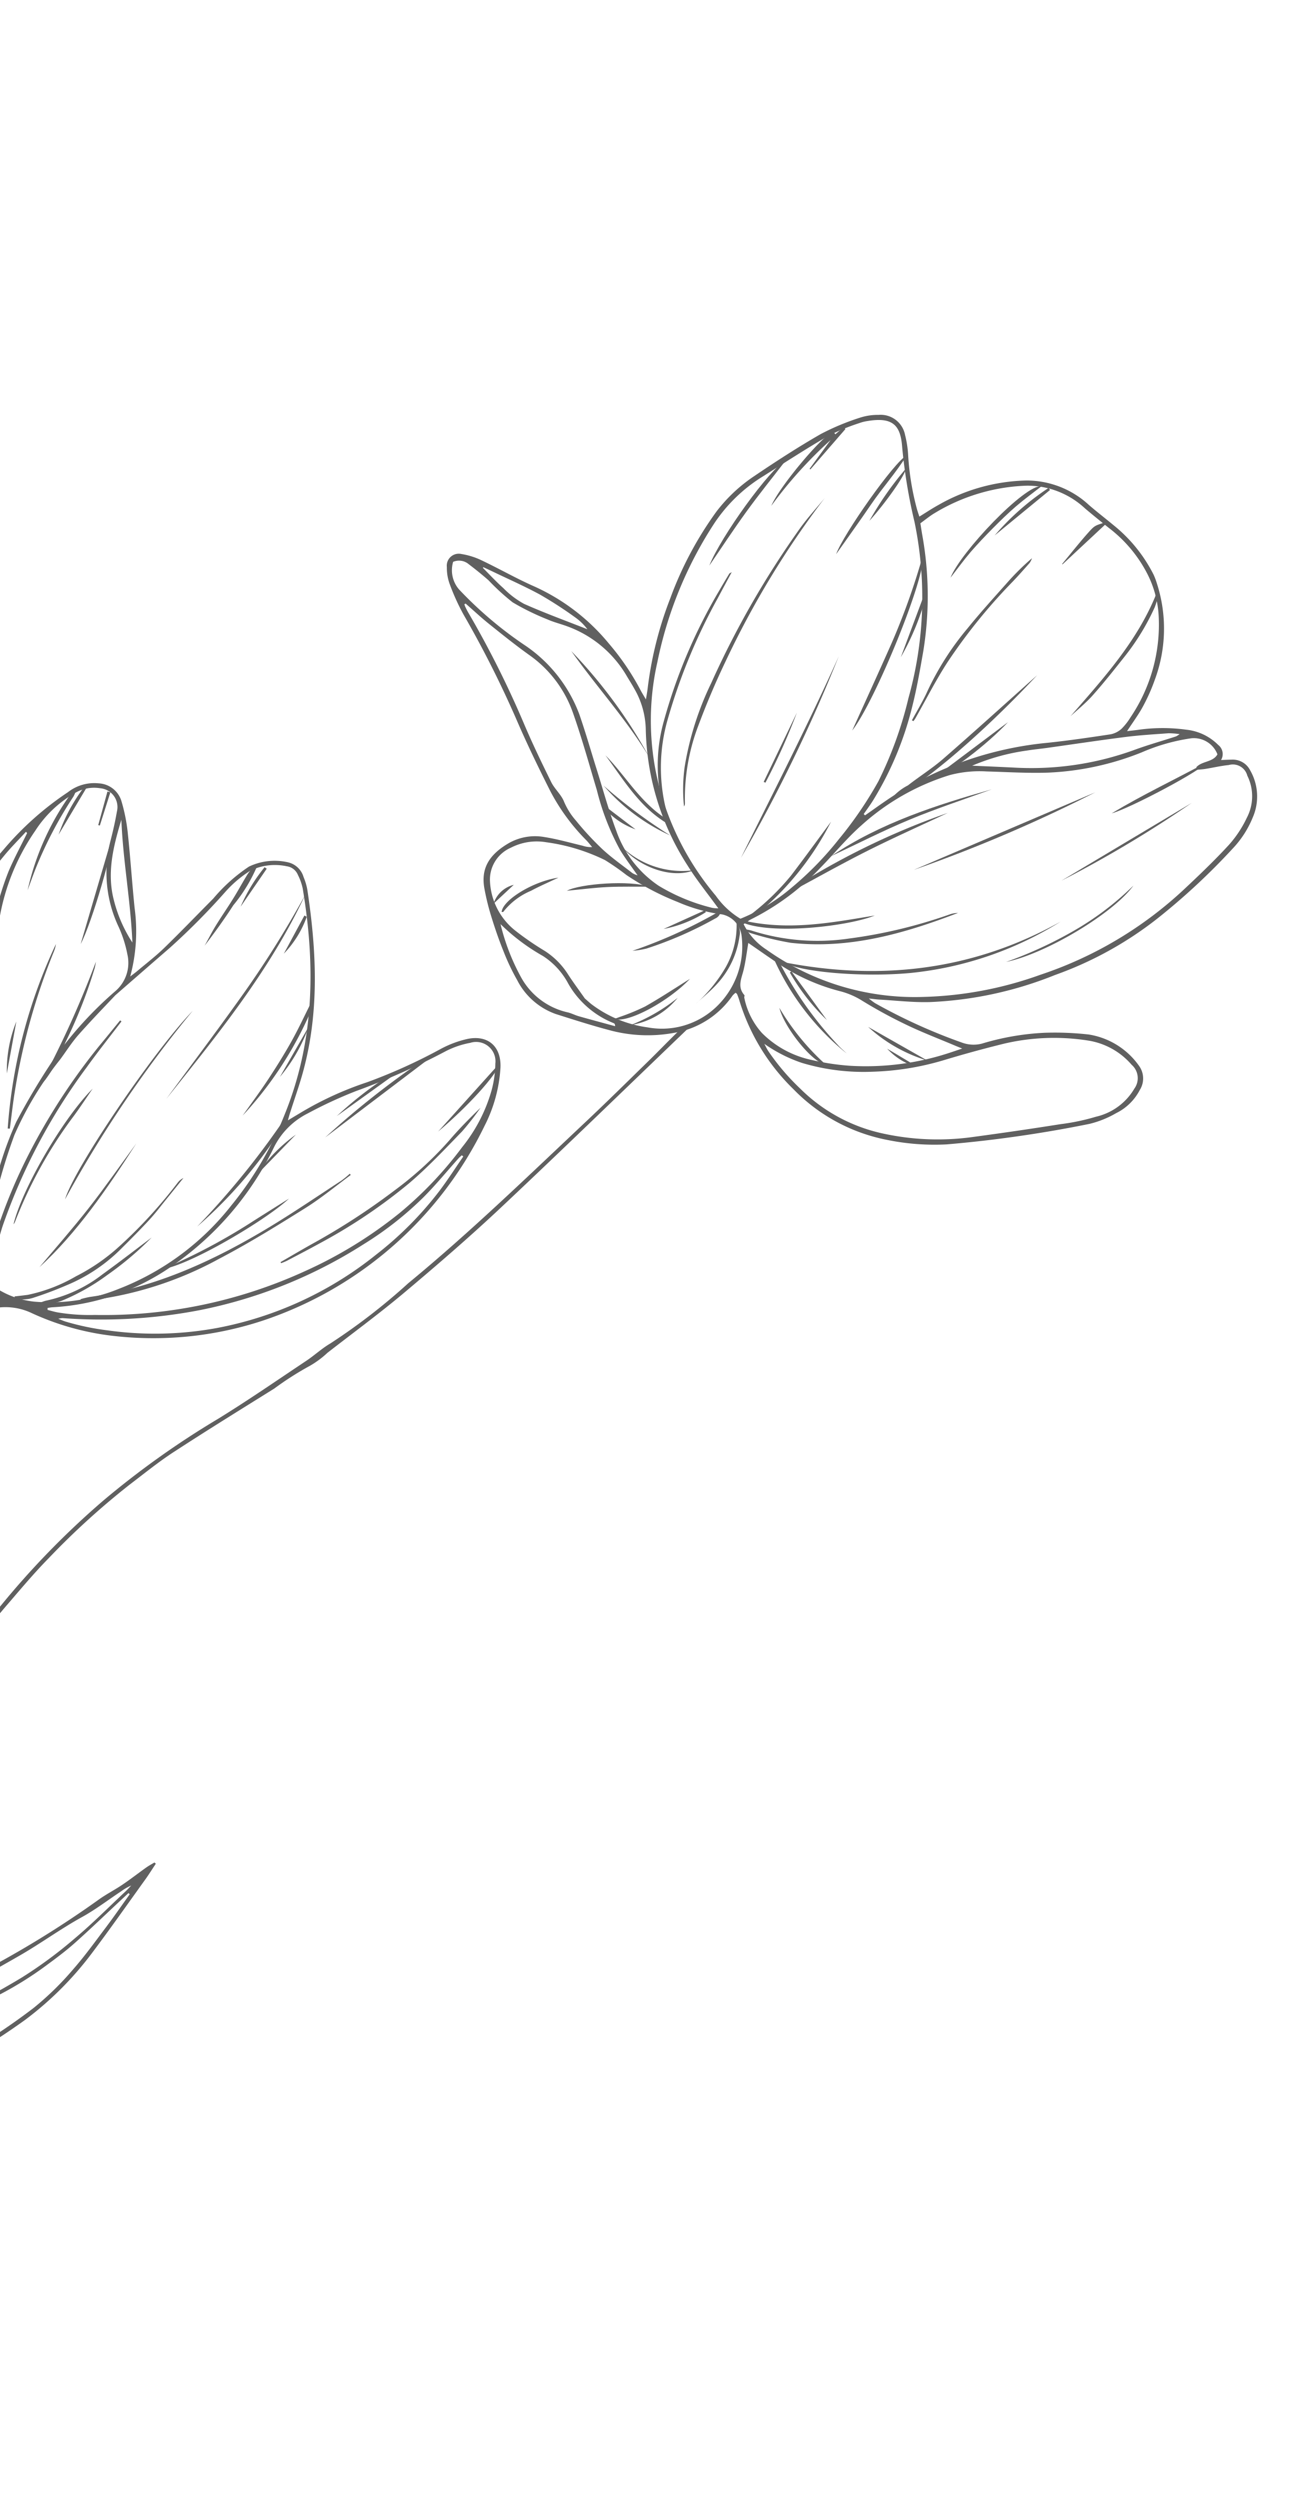 <svg xmlns="http://www.w3.org/2000/svg" xmlns:xlink="http://www.w3.org/1999/xlink" width="123" height="234" viewBox="0 0 123 234">
  <defs>
    <clipPath id="clip-path">
      <rect id="Rectangle_6851" data-name="Rectangle 6851" width="123" height="234" fill="#606060" stroke="#707070" stroke-width="1"/>
    </clipPath>
  </defs>
  <g id="Mask_Group_161" data-name="Mask Group 161" clip-path="url(#clip-path)">
    <g id="Group_143252" data-name="Group 143252" transform="translate(58.364 -0.239) rotate(47)">
      <g id="Group_143232" data-name="Group 143232" transform="translate(0 75.78)">
        <g id="Group_143227" data-name="Group 143227">
          <path id="Path_154457" data-name="Path 154457" d="M26.077,53.877a2.875,2.875,0,0,0-.429-.2,34.655,34.655,0,0,1-10.706-4.84,42.2,42.2,0,0,1-4.869-3.412c-2.394-2.094-5.038-3.832-7.55-5.757A11.237,11.237,0,0,1,.936,38.145a3.66,3.66,0,0,1-.927-2.236,1.643,1.643,0,0,1,1.22-1.978,25.544,25.544,0,0,1,2.8-.614,14.073,14.073,0,0,0,2.624-.61,21.2,21.2,0,0,1,8.721-1.478,27.236,27.236,0,0,1,7.664,1.335c.29.087.584.158,1.052.284a6.65,6.65,0,0,0-.4-.586,19.924,19.924,0,0,1-4.94-11.239,28.846,28.846,0,0,1,.185-8.037,4,4,0,0,1,1.349-2.662,2.348,2.348,0,0,1,2.609-.466,16.4,16.4,0,0,1,2.595,1.589c1.9,1.425,3.746,2.936,5.641,4.373a16.249,16.249,0,0,1,4.4,4.667c.037-.405.063-.614.074-.823.054-1.1.163-2.208.141-3.311-.044-2.178-.165-4.355-.248-6.532a15.728,15.728,0,0,1,.091-4.482,5.57,5.57,0,0,1,2.176-2.929,1.986,1.986,0,0,1,2.029-.137,5.4,5.4,0,0,1,1.135.57c4.683,3.209,8.973,6.83,12.038,11.7.768,1.22,1.427,2.509,2.137,3.766.08.143.168.282.339.568.131-.609.23-1.065.325-1.521a31.164,31.164,0,0,1,2.129-6.347,50.908,50.908,0,0,0,2.413-7.149,9.765,9.765,0,0,1,1.035-2.495C62.37-.3,64.021-.447,65.4.952a13.731,13.731,0,0,1,2.97,4.8,35.587,35.587,0,0,1-.8,27.58A32.717,32.717,0,0,1,59.01,44.621a24.933,24.933,0,0,1-6.7,4.084,5.717,5.717,0,0,0-3.523,6.519,1.6,1.6,0,0,1,0,.341c-.508.02-.611-.37-.782-.675a5.38,5.38,0,0,0-2.493-2.351,1.836,1.836,0,0,0-2.361.437,23.125,23.125,0,0,0-5.835,11.145,18.925,18.925,0,0,0-.113,6.677c.421,2.908.94,5.8,1.363,8.708a14.553,14.553,0,0,1-.768,8.007,6.769,6.769,0,0,1-2.229,2.817,1.815,1.815,0,0,1-2.6-.135,6.625,6.625,0,0,1-.956-1.188,17.4,17.4,0,0,0-4.03-4.448A16.516,16.516,0,0,1,22.835,77.1a34.2,34.2,0,0,1-1.974-7.535,22.354,22.354,0,0,1,.717-9.5,11.121,11.121,0,0,1,4.063-5.825C25.769,54.15,25.886,54.039,26.077,53.877ZM35.862,22.7c.084,1.26.174,3.155.355,5.041.093.971.352,1.925.527,2.888a31.569,31.569,0,0,0,2.238,7.895,52.335,52.335,0,0,0,6.828,10.3,2.32,2.32,0,0,0,2.62.7,8.127,8.127,0,0,0,3.2-1.686,17.129,17.129,0,0,0,4.532-6.581,24.8,24.8,0,0,0,1.493-13.079,32.187,32.187,0,0,0-2.827-9.468c-3.12-6.723-8.238-11.625-14.31-15.649a5.249,5.249,0,0,0-1.24-.539,1.31,1.31,0,0,0-1.294.207,5.223,5.223,0,0,0-2.036,2.8A10.934,10.934,0,0,0,35.8,8.487a64.539,64.539,0,0,1,.295,7.463C36.021,17.987,35.952,20.025,35.862,22.7Zm-2.57,31.413a20.094,20.094,0,0,0,8.04-1.584,24.228,24.228,0,0,0,3.361-1.8c.911-.567.984-1.171.431-2.095a6.468,6.468,0,0,0-.534-.766c-.735-.9-1.5-1.772-2.216-2.689a13.2,13.2,0,0,0-5.3-4.387,22.264,22.264,0,0,0-3.606-1.225c-1.759-.394-3.557-.621-5.342-.9a42.222,42.222,0,0,1-13.037-4.143A21.538,21.538,0,0,0,11.884,33.2a7.69,7.69,0,0,0-4.919-.138,16.192,16.192,0,0,1-3.472.731,9.1,9.1,0,0,0-2.285.586A1.274,1.274,0,0,0,.4,36.048a6.249,6.249,0,0,0,.905,1.889,7.662,7.662,0,0,0,1.6,1.513C5.535,41.4,8.2,43.309,10.732,45.4a46.668,46.668,0,0,0,7.53,4.926A30.162,30.162,0,0,0,33.292,54.113Zm7.241-.627-.083-.131c-.129.037-.261.067-.388.11A21.69,21.69,0,0,1,34.409,54.5a24.2,24.2,0,0,1-6.509-.361,2.5,2.5,0,0,0-2.263.6,10.7,10.7,0,0,0-3.193,4.125,20.168,20.168,0,0,0-1.305,9.584,30.183,30.183,0,0,0,2.039,8.467A17.251,17.251,0,0,0,28.87,84.8a14.534,14.534,0,0,1,2.112,2.079c.554.638.978,1.388,1.485,2.07a6.783,6.783,0,0,0,.944,1.085,1.174,1.174,0,0,0,1.757.077,6.542,6.542,0,0,0,1.481-1.372,7.629,7.629,0,0,0,1.411-5.619A10.424,10.424,0,0,0,36.213,78.9a27.086,27.086,0,0,1-2.925-5.645,14.93,14.93,0,0,1,.8-12.861,19.4,19.4,0,0,1,4.047-4.753C38.919,54.9,39.734,54.2,40.533,53.486ZM52.941,47.3l.134.127c.259-.165.524-.321.774-.5a18.12,18.12,0,0,0,2.591-2.417,45.191,45.191,0,0,0,10.4-17.135,40.56,40.56,0,0,0,2.074-10.19A35.3,35.3,0,0,0,68.4,8.649a14.945,14.945,0,0,0-2.009-5.634,10.133,10.133,0,0,0-1.593-1.967,1.812,1.812,0,0,0-3.022.4,8.2,8.2,0,0,0-1.02,2.312,66.444,66.444,0,0,1-2.965,8.569,41.076,41.076,0,0,0-1.558,4.749,7.058,7.058,0,0,0,.193,4.543,28.747,28.747,0,0,1,1.624,14.256A21.6,21.6,0,0,1,53.219,46.91C53.116,47.032,53.033,47.171,52.941,47.3ZM40.609,42.582l.143-.1c-.195-.327-.406-.644-.58-.982A32.354,32.354,0,0,1,38.2,37.557a64.909,64.909,0,0,1-1.9-6.569,35.194,35.194,0,0,1-.72-8.529,3.49,3.49,0,0,0-1.739-3.185,11.4,11.4,0,0,0-2.441-1.159,11.884,11.884,0,0,1-6.454-4.993c-.487-.763-1-1.516-1.546-2.236a1.768,1.768,0,0,0-2.672-.363,3.528,3.528,0,0,0-1.321,2.2,10.744,10.744,0,0,0,.08,4.952,20.513,20.513,0,0,0,3.81,8.169c1.8,2.367,3.749,4.623,5.563,6.98a23.52,23.52,0,0,0,6.061,5.521c1.546.988,2.993,2.131,4.474,3.219C39.814,41.879,40.2,42.242,40.609,42.582ZM43.06,52.46l-.155-.15a11.055,11.055,0,0,0-1.108.745c-1.354,1.16-2.725,2.306-4.019,3.53a16.358,16.358,0,0,0-3.368,4.108,14.324,14.324,0,0,0-1.6,9.1,18.938,18.938,0,0,0,2.327,6.424c.673,1.2,1.451,2.348,2.139,3.543.359.625.628,1.3.938,1.955a11.484,11.484,0,0,0-.1-2.623c-.437-2.9-.927-5.8-1.35-8.7a18,18,0,0,1,.093-6,22.935,22.935,0,0,1,5.721-11.373C42.742,52.836,42.9,52.646,43.06,52.46ZM9.112,32.205l.025.148a15.676,15.676,0,0,1,2.493.405,26.9,26.9,0,0,1,3.847,1.534,41.316,41.316,0,0,0,13.391,4.081,28.417,28.417,0,0,1,7.406,1.688c.1.041.237-.009.5-.025-.382-.244-.646-.4-.893-.574a47,47,0,0,0-10.667-5.726,27.062,27.062,0,0,0-13.111-2C11.1,31.86,10.108,32.048,9.112,32.205Zm60-23.031-.177.027c0,.136-.01.272,0,.406.146,1.634.369,3.265.427,4.9a31.483,31.483,0,0,1-.605,7.091A44.75,44.75,0,0,1,62.8,37.037a48.927,48.927,0,0,1-8.218,9.9,2.459,2.459,0,0,0-.216.324c.3-.146.476-.216.636-.308a24.139,24.139,0,0,0,3.312-2.334,32.064,32.064,0,0,0,6.82-7.642,33.8,33.8,0,0,0,5.132-15.567,32.66,32.66,0,0,0-.332-8.471C69.708,11.677,69.39,10.43,69.112,9.175ZM19.129,18.392l-.163-.009c.082,1.034.112,2.075.255,3.1a19.435,19.435,0,0,0,4.155,9.8,9.1,9.1,0,0,0,2.37,2.151c1.489.86,3.114,1.483,4.685,2.2.038.018.1-.02.176-.038a.84.84,0,0,0-.091-.21q-2.906-3.5-5.815-6.995a27.38,27.38,0,0,1-4.142-6.3C20.024,20.882,19.6,19.626,19.129,18.392Zm5.1-7.313c1.3,2.232,2.676,4.377,5.013,5.645a13.036,13.036,0,0,0,4.1,1.445C30.346,15.607,27.109,13.57,24.226,11.079Z" fill="#606060"/>
        </g>
        <g id="Group_143228" data-name="Group 143228" transform="translate(4.537 0.668)">
          <path id="Path_154458" data-name="Path 154458" d="M8.746.019c-.2,1.737-.3,3.494-.631,5.206C7.52,8.3,6.907,11.376,6.077,14.391A33.574,33.574,0,0,1,.6,25.989c-.142.187-.293.367-.439.551L0,26.442a8.675,8.675,0,0,1,.437-.773C4.029,20.539,5.922,14.732,7.172,8.68c.525-2.54.92-5.107,1.363-7.664A8.89,8.89,0,0,0,8.6,0Z" transform="translate(49.91 17.373)" fill="#606060"/>
          <path id="Path_154459" data-name="Path 154459" d="M.158,0c.3,1.769.566,3.546.918,5.306a55.466,55.466,0,0,0,5.489,15.87c.566,1.035,1.267,2,1.909,2.991a3.307,3.307,0,0,1,.367.643,10.232,10.232,0,0,1-2.251-2.8,50.162,50.162,0,0,1-3.259-7.17A58.476,58.476,0,0,1,.416,3.115C.284,2.086.139,1.057,0,.027Z" transform="translate(33.351 23.283)" fill="#606060"/>
          <path id="Path_154460" data-name="Path 154460" d="M24.755,11.793c-3.456.389-6.941-.676-10.348-2.109A42.753,42.753,0,0,1,6.2,4.9C4.157,3.436,2.176,1.885.168.371A.421.421,0,0,1,0,0Q1.265.9,2.531,1.81a100.455,100.455,0,0,0,8.692,5.908,32.7,32.7,0,0,0,10.13,3.766A31.848,31.848,0,0,0,24.755,11.793Z" transform="translate(5.585 41.173)" fill="#606060"/>
          <path id="Path_154461" data-name="Path 154461" d="M0,23.547c.259-1.119.506-2.241.781-3.356a63.271,63.271,0,0,0,1.587-9,32.777,32.777,0,0,0,.073-6.952C2.28,2.839,2.224,1.425,2.2,0a25.042,25.042,0,0,1,.446,2.805c.114,2.317.273,4.645.162,6.958a50.185,50.185,0,0,1-1.537,9.689c-.3,1.2-.637,2.4-.963,3.6a5.546,5.546,0,0,1-.2.529Z" transform="translate(60.139 4.21)" fill="#606060"/>
          <path id="Path_154462" data-name="Path 154462" d="M9.453.44A4.7,4.7,0,0,0,8.5.682,13.211,13.211,0,0,0,2.982,5.94,18.262,18.262,0,0,0,.429,12.9a23.433,23.433,0,0,0-.182,4.062c.067,1.805.289,3.6.441,5.406.014.168,0,.339,0,.529a30.236,30.236,0,0,1-.547-9.382A16.429,16.429,0,0,1,6.932,1.2,5.427,5.427,0,0,1,9.739,0V.316Z" transform="translate(22.645 53.429)" fill="#606060"/>
          <path id="Path_154463" data-name="Path 154463" d="M0,0C2.928,7.245,3.992,14.919,5.116,22.58c-.714-3.8-1.387-7.6-2.156-11.388A94.35,94.35,0,0,0,0,0Z" transform="translate(36.558 2.582)" fill="#606060"/>
          <path id="Path_154464" data-name="Path 154464" d="M21.127,7.64a7.774,7.774,0,0,1-3.967.537A27.21,27.21,0,0,1,4.226,3.262C2.776,2.245,1.384,1.145,0,0,.143.076.293.141.427.229c.78.514,1.565,1.022,2.333,1.553,1.018.7,1.993,1.477,3.041,2.133A27.31,27.31,0,0,0,15.887,7.724,12.6,12.6,0,0,0,21.127,7.64Z" transform="translate(18.478 42.401)" fill="#606060"/>
          <path id="Path_154465" data-name="Path 154465" d="M8.025,1.231l.286-.124L10.98,0c-.142.533-.5.54-.741.667C9.167,1.235,8.024,1.69,7.015,2.351A14.725,14.725,0,0,0,2.7,6.858,17.425,17.425,0,0,0,.5,12.694c-.218,1.018-.333,2.057-.5,3.12C.054,9.972,2.182,5.228,7.043,1.848,7.36,1.628,7.7,1.436,8.025,1.231Z" transform="translate(24.073 52.639)" fill="#606060"/>
          <path id="Path_154466" data-name="Path 154466" d="M0,19.119c.246-.336.5-.669.737-1.008a15.009,15.009,0,0,0,1.8-4.466,18.248,18.248,0,0,0,.722-4.934A44.6,44.6,0,0,0,2.625.686,1.473,1.473,0,0,1,2.673,0c.12.835.242,1.671.358,2.507S3.3,4.184,3.36,5.028c.1,1.325.143,2.655.186,3.983a15.676,15.676,0,0,1-.985,5.819c-.369,1.033-.787,2.054-1.252,3.048a3.165,3.165,0,0,1-1.18,1.369Z" transform="translate(45.51 29.036)" fill="#606060"/>
          <path id="Path_154467" data-name="Path 154467" d="M16,11.6c-.65-.424-1.286-.874-1.953-1.269A85.543,85.543,0,0,1,1.071,1.056C.774.793.481.525.191.255A2.169,2.169,0,0,1,0,0C2.672,2.04,5.234,4.106,7.912,6.009s5.447,3.627,8.179,5.43Z" transform="translate(10.373 33.888)" fill="#606060"/>
          <path id="Path_154468" data-name="Path 154468" d="M9.553,15.084A48.464,48.464,0,0,1,0,0C.078.109.162.215.23.329A3.954,3.954,0,0,1,.423.707,59.726,59.726,0,0,0,7.345,12.068c.751.983,1.565,1.918,2.35,2.874Z" transform="translate(24.025 22.827)" fill="#606060"/>
          <path id="Path_154469" data-name="Path 154469" d="M0,0A112.861,112.861,0,0,0,4.756,20.778C3.254,18.284.278,5.369,0,0Z" transform="translate(37.328 17.723)" fill="#606060"/>
          <path id="Path_154470" data-name="Path 154470" d="M0,0C.6,4.957,1,9.949,3.571,14.557a.977.977,0,0,1-.737-.658A17.564,17.564,0,0,1,1.12,9.308,39.668,39.668,0,0,1,0,.931C0,.62,0,.31,0,0Z" transform="translate(19.346 68.401)" fill="#606060"/>
          <path id="Path_154471" data-name="Path 154471" d="M1.792,13.077A76.152,76.152,0,0,0,0,.22C-.007.192.059.146.182,0A41.9,41.9,0,0,1,1.792,13.077Z" transform="translate(50.593 18.128)" fill="#606060"/>
          <path id="Path_154472" data-name="Path 154472" d="M4.934,11.9A93.487,93.487,0,0,0,0,0,5.871,5.871,0,0,1,.351.476a45.194,45.194,0,0,1,3.239,6.8A13.946,13.946,0,0,1,4.85,11Q4.891,11.45,4.934,11.9Z" transform="translate(27.79 21.225)" fill="#606060"/>
          <path id="Path_154473" data-name="Path 154473" d="M0,0A4.044,4.044,0,0,1,.793.4C2.285,1.6,3.739,2.855,5.247,4.042,6.468,5,7.745,5.89,9,6.807c.248.181.51.344.839.565C8.434,6.986,5.6,4.909,0,0Z" transform="translate(0 32.756)" fill="#606060"/>
          <path id="Path_154474" data-name="Path 154474" d="M.277,0A34.305,34.305,0,0,1,3.366,11.987c-.28-1.352-.526-2.711-.85-4.052s-.683-2.682-1.106-4S.474,1.366,0,.082Z" transform="translate(44.325 9.014)" fill="#606060"/>
          <path id="Path_154475" data-name="Path 154475" d="M3.009,0C3.034,2.624,1.476,10.066,0,12.784a7.915,7.915,0,0,1,.176-.774,55.516,55.516,0,0,0,1.982-7.52C2.431,2.993,2.724,1.5,3.009,0Z" transform="translate(53.32 23.125)" fill="#606060"/>
          <path id="Path_154476" data-name="Path 154476" d="M.056,0C.38,1.049.7,1.908.91,2.793c.48,2.03.946,4.065,1.335,6.114a9.476,9.476,0,0,1,.042,2.287,4.637,4.637,0,0,1-.421,1.139c-.1-.249-.167-.331-.147-.374a6.066,6.066,0,0,0,.026-3.834C1.219,5.528.588,2.953,0,.369A1.868,1.868,0,0,1,.056,0Z" transform="translate(29.055 77.382)" fill="#606060"/>
          <path id="Path_154477" data-name="Path 154477" d="M4.231,14.083C2.314,11.173.126,3.876,0,0,.222,1.008.468,2.011.661,3.024A41.4,41.4,0,0,0,4.176,13.857,1.062,1.062,0,0,1,4.231,14.083Z" transform="translate(36.273 29.546)" fill="#606060"/>
          <path id="Path_154478" data-name="Path 154478" d="M2.666,0A29.845,29.845,0,0,1,2.4,5.442a20.108,20.108,0,0,1-1.086,4.6A3.88,3.88,0,0,1,0,11.838a3.808,3.808,0,0,1,.221-.529A13.012,13.012,0,0,0,2.048,5.73C2.3,3.724,2.483,1.711,2.666,0Z" transform="translate(47.56 35.01)" fill="#606060"/>
          <path id="Path_154479" data-name="Path 154479" d="M0,12.565A81.1,81.1,0,0,1,1.1,0L1.28.018Q.639,6.292,0,12.565Z" transform="translate(54.457 4.179)" fill="#606060"/>
          <path id="Path_154480" data-name="Path 154480" d="M0,0C1.244,4.882,2.338,9.836,2.289,14.546c-.261-2.115-.508-4.645-.9-7.154C1,4.916.469,2.463,0,0Z" transform="translate(42.805 30.047)" fill="#606060"/>
          <path id="Path_154481" data-name="Path 154481" d="M3.917,9.621A24.593,24.593,0,0,1,0,.1L.214,0A3.167,3.167,0,0,1,.433.508,37.772,37.772,0,0,0,2.948,7.681C3.254,8.335,3.593,8.975,3.917,9.621Z" transform="translate(14.618 11.716)" fill="#606060"/>
          <path id="Path_154482" data-name="Path 154482" d="M.221,0A14.844,14.844,0,0,1,1.363,4.086c.382,1.5.677,3.015.937,4.549-.223-.685-.472-1.363-.664-2.056C1.366,5.6,1.153,4.611.887,3.633.653,2.775.365,1.932.133,1.074A7.346,7.346,0,0,1,0,.037Z" transform="translate(31.333 4.122)" fill="#606060"/>
          <path id="Path_154483" data-name="Path 154483" d="M5.414,9.141,0,0C.837.565,4.687,7.017,5.414,9.141Z" transform="translate(20.193 12)" fill="#606060"/>
          <path id="Path_154484" data-name="Path 154484" d="M0,0C1.7.939,3.458,1.793,5.09,2.84a23.246,23.246,0,0,0,5.394,2.347c.16.053.32.108.478.167a.488.488,0,0,1,.1.07C6.878,4.647,3.542,2.115,0,0Z" transform="translate(22.578 41.909)" fill="#606060"/>
          <path id="Path_154485" data-name="Path 154485" d="M.755,8.641C.522,5.968.267,3.062,0,0,.628,1,.933,5.109.755,8.641Z" transform="translate(60.509)" fill="#606060"/>
          <path id="Path_154486" data-name="Path 154486" d="M7.326,4.251,0,0C.7-.054,5.92,2.888,7.326,4.251Z" transform="translate(26.201 38.341)" fill="#606060"/>
          <path id="Path_154487" data-name="Path 154487" d="M6.389.055A12.439,12.439,0,0,0,0,5.369,1.613,1.613,0,0,1,.071,5.15c.037-.076.09-.144.133-.216A11.846,11.846,0,0,1,4.671.4,2.221,2.221,0,0,1,6.389.055Z" transform="translate(22.005 53.73)" fill="#606060"/>
          <path id="Path_154488" data-name="Path 154488" d="M.883.008Q.443,3.459,0,6.911A35.021,35.021,0,0,1,.69,0Z" transform="translate(53.734 7.672)" fill="#606060"/>
          <path id="Path_154489" data-name="Path 154489" d="M.582,5.452Q.291,2.727,0,0A19.367,19.367,0,0,1,.794,5.43Z" transform="translate(29.709 84.163)" fill="#606060"/>
          <path id="Path_154490" data-name="Path 154490" d="M1.638,4.94A15.879,15.879,0,0,1,0,.062L.2,0Z" transform="translate(15.07 10.727)" fill="#606060"/>
          <path id="Path_154491" data-name="Path 154491" d="M0,0A15.334,15.334,0,0,1,1.6,5.174Q.8,2.586,0,0Z" transform="translate(45.823 10.81)" fill="#606060"/>
          <path id="Path_154492" data-name="Path 154492" d="M3.467,2.655A29.428,29.428,0,0,1,0,0,9.391,9.391,0,0,1,3.467,2.655Z" transform="translate(1.181 32.57)" fill="#606060"/>
          <path id="Path_154493" data-name="Path 154493" d="M1.3,3.924,0,.076.24,0A9.649,9.649,0,0,1,1.3,3.924Z" transform="translate(37.936 3.923)" fill="#606060"/>
          <path id="Path_154494" data-name="Path 154494" d="M0,2.157C1.027,1.228,1.969.168,3.5,0c-.27.378-.76.393-1.118.625-.4.259-.8.52-1.184.8S.465,2.009.1,2.3Z" transform="translate(23.132 53.665)" fill="#606060"/>
          <path id="Path_154495" data-name="Path 154495" d="M1.172,4.217A15.44,15.44,0,0,1,0,.055L.239,0Z" transform="translate(32.09 3.591)" fill="#606060"/>
          <path id="Path_154496" data-name="Path 154496" d="M.114,0C.2,1.8.283,3.432.372,5.243A14.819,14.819,0,0,1,.114,0Z" transform="translate(52.276 18.569)" fill="#606060"/>
          <path id="Path_154497" data-name="Path 154497" d="M0,0,2.949,3.97A12.353,12.353,0,0,1,0,0Z" transform="translate(26.802 30.486)" fill="#606060"/>
          <path id="Path_154498" data-name="Path 154498" d="M.246,0l1.6,2.836-.133.08L0,.141Z" transform="translate(16.873 9.427)" fill="#606060"/>
        </g>
        <g id="Group_143229" data-name="Group 143229" transform="translate(91.57 75.367)">
          <path id="Path_154499" data-name="Path 154499" d="M9.3,47.911a11.09,11.09,0,0,1-1.281-.737,16.273,16.273,0,0,1-1.878-1.591A22.6,22.6,0,0,1,.495,35.477,15.709,15.709,0,0,1,.45,27.831C1.29,24.2,2.2,20.582,3.089,16.962A92.957,92.957,0,0,0,5.133,6.234c.11-.883.363-1.748.5-2.628S5.853,1.814,5.97.918c.04-.3.12-.6.182-.9L6.326,0c.137.58.293,1.156.409,1.74.557,2.795,1.147,5.584,1.642,8.39a31.1,31.1,0,0,1,.295,8.789A64.877,64.877,0,0,1,5.575,32.1a26.479,26.479,0,0,0-1.37,7.611,7.7,7.7,0,0,0,2.842,6.166c.75.665,1.541,1.282,2.314,1.921ZM6.75,3.734l-.16.014v1c0,1.955.035,3.91-.01,5.864-.026,1.127-.152,2.254-.283,3.376a32.7,32.7,0,0,1-1.138,5.6c-.7,2.349-1.212,4.757-1.759,7.149a51.667,51.667,0,0,0-1.3,6.986,14.023,14.023,0,0,0,1.582,7.86,2.662,2.662,0,0,0,.274.366,17.055,17.055,0,0,1,.279-6.413,39.725,39.725,0,0,1,1.394-5.113A56.692,56.692,0,0,0,8.4,17.536a27.835,27.835,0,0,0-.126-5.164c-.171-1.682-.507-3.348-.8-5.015C7.258,6.145,6.992,4.942,6.75,3.734ZM1.938,38.2a17.5,17.5,0,0,1,0-6.251c.39-2.223.9-4.428,1.42-6.624C4.074,22.346,4.949,19.4,5.569,16.4a40.878,40.878,0,0,0,.694-6.058c.115-2.148.028-4.308.025-6.462,0-.269-.025-.539-.039-.808A4.713,4.713,0,0,0,6,4.142c-.241,1.436-.374,2.881-.733,4.309-.557,2.214-.827,4.5-1.344,6.726-.9,3.881-1.907,7.737-2.849,11.609a18.569,18.569,0,0,0-.437,7.405A12.67,12.67,0,0,0,1.938,38.2Z" fill="#606060"/>
        </g>
        <g id="Group_143230" data-name="Group 143230" transform="translate(31.349 100.43)">
          <path id="Path_154500" data-name="Path 154500" d="M0,23.758a3.2,3.2,0,0,1,.131-.535q1.6-3.7,3.221-7.389c.61-1.394,1.167-2.814,1.851-4.171A28.385,28.385,0,0,1,9.231,5.386,16.841,16.841,0,0,1,17.07.363,12.21,12.21,0,0,1,20.858.009c1.47.031,2.937.171,4.4.278,1.129.083,2.253.242,3.383.276a23.175,23.175,0,0,1,11.973,3.81c1.095.7,2.119,1.513,3.166,2.286a5.787,5.787,0,0,1,.567.546l-.128.148c-.177-.108-.36-.207-.531-.324C42.34,6.1,41.023,5.111,39.633,4.24A16.472,16.472,0,0,0,32.06,1.725,33.885,33.885,0,0,0,26.638,1.6a23.109,23.109,0,0,0-9.862,3.122,29.394,29.394,0,0,0-7.84,6.836c-1.807,2.21-3.461,4.549-5.113,6.88-1.078,1.52-2.029,3.129-3.049,4.689a7.334,7.334,0,0,1-.618.73Zm3.545-6.19a3.7,3.7,0,0,1,.23-.889c.949-1.736,1.852-3.5,2.908-5.176a25.642,25.642,0,0,1,9.679-8.969A15.16,15.16,0,0,1,21.8.733a3.761,3.761,0,0,0,.7-.258,13.354,13.354,0,0,0-6.67.742A16.784,16.784,0,0,0,8.318,7.251C7.611,8.31,6.917,9.384,6.305,10.5c-1.589,2.9-2.876,5.945-4.174,8.982a2.393,2.393,0,0,0-.095.376,2.34,2.34,0,0,0,.582-.727l.948-1.587.063.38c.2-.25.341-.422.473-.6,1.393-1.889,2.7-3.847,4.2-5.651a40.052,40.052,0,0,1,4.184-4.332,23.537,23.537,0,0,1,13.8-6.1c.768-.069,1.534-.163,2.3-.246C28,.9,27.4.906,26.817.836a17.132,17.132,0,0,0-6.472.513c-4.48,1.186-8,3.881-11.057,7.243a35.682,35.682,0,0,0-4.379,6.643C4.464,16.018,4,16.79,3.545,17.568Z" fill="#606060"/>
        </g>
        <g id="Group_143231" data-name="Group 143231" transform="translate(47.155 51.776)">
          <path id="Path_154501" data-name="Path 154501" d="M69.571,89.867c-.394-1.21-.746-2.436-1.191-3.627A22,22,0,0,0,62.959,78.1a36.859,36.859,0,0,0-9.493-6.656c-3.989-1.964-7.966-3.952-11.913-6a78.933,78.933,0,0,1-8.547-5.394A60.11,60.11,0,0,1,18.168,45.127,55.838,55.838,0,0,1,14.519,39.3,108.243,108.243,0,0,1,7.341,22.814c-1.212-3.591-2.434-7.178-3.588-10.787C2.748,8.882,1.838,5.707.871,2.55.617,1.718.31.9,0,0,.424.119.481.438.575.688c.38,1,.75,2.013,1.09,3.031C2.14,5.139,2.651,6.553,3.031,8c1.407,5.366,3.289,10.576,5.111,15.8A108.031,108.031,0,0,0,14.5,38.337,60.482,60.482,0,0,0,31.32,58.35a82.839,82.839,0,0,0,14.529,8.914c3.642,1.768,7.3,3.533,10.814,5.532a28.56,28.56,0,0,1,10.165,9.473,24.459,24.459,0,0,1,3.082,7.6Z" fill="#606060"/>
        </g>
      </g>
      <g id="Group_143236" data-name="Group 143236" transform="translate(27.259 0)">
        <g id="Group_143233" data-name="Group 143233">
          <path id="Path_154502" data-name="Path 154502" d="M22.226,43.274c-.288-.369-.448-.588-.622-.794a34.729,34.729,0,0,1-4.747-7.33,33.252,33.252,0,0,1-2.993-8.715,14.761,14.761,0,0,1-.013-4.819c.38-2.426.811-4.85,1.367-7.241A22.635,22.635,0,0,1,16.6,10.644a5.44,5.44,0,0,1,1-1.461,2.326,2.326,0,0,1,3.071-.528,9.884,9.884,0,0,1,1.605,1.1,25.047,25.047,0,0,0,4.237,2.823c.2.1.4.189.654.307.144-.71.252-1.374.415-2.024A17.314,17.314,0,0,1,31.53,3.251,8.59,8.59,0,0,1,37.2.534c.982-.105,1.959-.268,2.94-.394A14.067,14.067,0,0,1,46.1.557a6.319,6.319,0,0,1,.784.322,13.75,13.75,0,0,1,6.5,6.335,17.069,17.069,0,0,1,1.059,2.5c.276.818.43,1.677.669,2.644.214-.288.393-.525.567-.768a16.208,16.208,0,0,1,3.1-3.364A4.96,4.96,0,0,1,61.879,7a1.08,1.08,0,0,1,1.21.77c.248-.287.442-.522.647-.746a1.827,1.827,0,0,1,1.908-.593,4.921,4.921,0,0,1,3.4,2.831,9.34,9.34,0,0,1,.85,3.353,62.175,62.175,0,0,1-.022,9.681,33.887,33.887,0,0,1-2.665,10.561A35.256,35.256,0,0,1,61.06,43.168c-1.046,1.184-2.266,2.214-3.41,3.31-.18.173-.377.327-.722.625a6.309,6.309,0,0,0,.721-.128,51.916,51.916,0,0,0,8.295-3.457,3.12,3.12,0,0,0,1.3-1.289,24.031,24.031,0,0,1,3.25-4.966,28.408,28.408,0,0,1,2.944-2.919,7.123,7.123,0,0,1,5.36-1.438,2.019,2.019,0,0,1,1.691,1.488,4.935,4.935,0,0,1,.078,3.089A9.394,9.394,0,0,1,79.6,40a117.378,117.378,0,0,1-7.713,11.086,21.99,21.99,0,0,1-4.046,3.746,16.664,16.664,0,0,1-9.538,3.225,19.488,19.488,0,0,1-9.533-1.974c-.178-.088-.361-.164-.546-.235a.554.554,0,0,0-.193.012,1.96,1.96,0,0,0,0,.4A8.3,8.3,0,0,1,46.867,62.6a13.645,13.645,0,0,1-4.457,4.364c-1.435.9-2.92,1.727-4.4,2.563a6.5,6.5,0,0,1-4.786.481,20.876,20.876,0,0,1-2.9-.925c-1.055-.406-2.092-.869-3.11-1.364A22.563,22.563,0,0,1,24.852,66.4c-1.583-1.021-2.016-2.445-1.548-4.547a4.985,4.985,0,0,1,1.882-2.859c.956-.746,2-1.375,3.016-2.048a2.44,2.44,0,0,0,.7-.564c-.288-.013-.577-.042-.865-.036a18.907,18.907,0,0,1-5.707-.691c-2.318-.678-4.63-1.39-6.9-2.2a98.364,98.364,0,0,0-10.658-3.11,20.721,20.721,0,0,1-2.97-1A4.421,4.421,0,0,1,.462,48.46,1.123,1.123,0,0,1,.5,46.618a6.8,6.8,0,0,1,1.758-.989c1.682-.667,3.419-1.2,5.081-1.914a19.273,19.273,0,0,1,8.7-1.47,23.486,23.486,0,0,1,5.185.8C21.487,43.119,21.757,43.168,22.226,43.274Zm21.045,7.532a17.524,17.524,0,0,0,1.142-5.53,30.306,30.306,0,0,0-.3-6.266,36.1,36.1,0,0,0-1.448-6.438,36.338,36.338,0,0,0-3.775-7.362A34.865,34.865,0,0,0,27.212,13.552,50.067,50.067,0,0,1,21.279,9.6c-1.6-1.284-2.667-1.227-3.972.747a3.746,3.746,0,0,0-.369.669,20.559,20.559,0,0,0-1.107,2.93c-.54,2.366-.959,4.759-1.416,7.144a14.738,14.738,0,0,0,.154,6.393A37.3,37.3,0,0,0,20.41,40.12,24.764,24.764,0,0,0,30.7,48.752a26.23,26.23,0,0,0,9.431,2.271A7.675,7.675,0,0,0,43.271,50.805ZM62.47,7.654a2.367,2.367,0,0,0-2.77.767,18.04,18.04,0,0,0-2.2,4.293,26.5,26.5,0,0,1-4.588,7.7c-1.264,1.449-2.668,2.777-4.021,4.147a10.844,10.844,0,0,0-2.1,2.764,21.993,21.993,0,0,0-2.189,9.248c-.049,1.8.2,3.614.282,5.422a23.16,23.16,0,0,1-.974,8.381,2.617,2.617,0,0,0-.058.559,6.125,6.125,0,0,0,3.225.053,23.932,23.932,0,0,0,13.2-7.689,34.852,34.852,0,0,0,5.968-9.429,36.6,36.6,0,0,0,3.335-15.377c-.006-1.953-.031-3.911-.182-5.856a10.591,10.591,0,0,0-.711-2.949A4.332,4.332,0,0,0,65.836,6.97a1.4,1.4,0,0,0-1.916.6c-.444.585-.811,1.227-1.22,1.838-.142.213-.31.41-.466.614l-.229-.1C61.93,9.13,62.736,8.472,62.47,7.654ZM43.976,35.684l.173-.011c.162-1.108.29-2.222.493-3.323a32.556,32.556,0,0,1,6.2-13.812c1.191-1.584,2.319-3.215,3.438-4.851a2.13,2.13,0,0,0,.318-1.1,5.646,5.646,0,0,0-.209-1.336A15.494,15.494,0,0,0,49.313,2.9,9.82,9.82,0,0,0,45.6.921a12.693,12.693,0,0,0-5.55-.287c-.95.138-1.9.274-2.855.387a7.917,7.917,0,0,0-5.288,2.536,17.733,17.733,0,0,0-4,8.043c-.12.541-.148,1.1-.216,1.642.344.231.6.407.857.577a32.212,32.212,0,0,1,8.06,7.358c1.089,1.441,2.186,2.883,3.159,4.4a30.7,30.7,0,0,1,3.862,8.558C43.77,34.647,43.863,35.168,43.976,35.684ZM38.8,66.545c.286-.03.541-.049.792-.084a11.176,11.176,0,0,0,5.191-2.369,7.367,7.367,0,0,0,2.98-6.1,7.81,7.81,0,0,0-3.244-6.173,2.327,2.327,0,0,0-2.7-.048,15.483,15.483,0,0,1-3.672,2.247,25.152,25.152,0,0,1-5.143,1.8,23.023,23.023,0,0,0-2.393.516,17.9,17.9,0,0,0-4.975,2.884,5.274,5.274,0,0,0-1.88,2.764,3.251,3.251,0,0,0,.99,3.6,6.256,6.256,0,0,0,4.987,1.391,27.129,27.129,0,0,0,3.221-.711,7.131,7.131,0,0,1,3.024-.122C36.924,66.312,37.88,66.416,38.8,66.545Zm14.557-9.391c.269.069.535.158.808.2a21.488,21.488,0,0,0,4.56.2,15.653,15.653,0,0,0,8.232-2.717,23.988,23.988,0,0,0,6.079-5.993Q75.443,45.45,77.771,42a20.32,20.32,0,0,0,1.752-2.9,5.616,5.616,0,0,0,.525-4.42,1.659,1.659,0,0,0-1.8-1.335,6.744,6.744,0,0,0-4.467,1.453,20.428,20.428,0,0,0-5.171,6.011q-1.424,2.556-2.715,5.185a25.856,25.856,0,0,1-3.732,5.549,20.124,20.124,0,0,1-5.1,4.256A13.709,13.709,0,0,1,53.358,57.154Zm-12.21-5.5c-1.715-.214-3.329-.32-4.9-.63a24.43,24.43,0,0,1-11.987-5.832,7.873,7.873,0,0,0-3.487-1.8c-.437-.112-.883-.192-1.325-.287a10.658,10.658,0,0,0-7.26.895c-.58.293-1.13.656-1.727.909a23.155,23.155,0,0,1-3.392,1.293,21.166,21.166,0,0,1-3.039.244c-.813.078-1.623.2-2.429.336a1.4,1.4,0,0,0-1.1.91,2.75,2.75,0,0,0,2.271,1.355,36.4,36.4,0,0,0,8.146-.971,13.463,13.463,0,0,1,8.071.706c1.68.742,3.317,1.581,4.975,2.374,1.786.854,3.541,1.781,5.368,2.536a10.261,10.261,0,0,0,6.477.6,17.832,17.832,0,0,0,4.908-2.246A3.535,3.535,0,0,0,41.149,51.656Zm4.283.154c.517.675,1.065,1.321,1.531,2.021s.748,1.553,1.793,1.58c.059,0,.1.135.174.174a7.021,7.021,0,0,0,3.538,1.042,9.258,9.258,0,0,0,4.976-1.653,22.4,22.4,0,0,0,2.924-2.316,25.032,25.032,0,0,0,5.479-7.713c.137-.292.267-.588.469-1.036-.324.151-.473.222-.622.289-1.5.669-2.974,1.392-4.5,1.991a45.647,45.647,0,0,1-4.5,1.506,7.3,7.3,0,0,0-2,.854,18.93,18.93,0,0,1-5.9,2.523C47.672,51.327,46.551,51.564,45.432,51.81ZM4.155,49.5l-.04.124a2,2,0,0,0,.22.1c.188.058.378.117.57.161a91.55,91.55,0,0,1,11.055,3.236c1.935.71,3.908,1.323,5.882,1.916.693.208,1.49.108,2.153.369a6.548,6.548,0,0,0,2.05.394,27.842,27.842,0,0,0,3.647.014c1.192-.086,2.372-.335,3.556-.527a2.12,2.12,0,0,0,.487-.21c-.972-.141-1.929-.233-2.863-.425A23.351,23.351,0,0,1,25.3,52.423c-2.281-1.129-4.542-2.308-6.873-3.322a11.092,11.092,0,0,0-6.729-.665c-1.55.311-3.117.537-4.682.764C6.065,49.338,5.108,49.4,4.155,49.5ZM28.323,67.571A20.134,20.134,0,0,0,33.4,69.59a6.625,6.625,0,0,0,5.259-.988c.3-.2.659-.32.971-.51,1.005-.608,2-1.232,3-1.85-.143-.121-.225-.129-.29-.1a8.518,8.518,0,0,1-5.615.593,6.943,6.943,0,0,0-3.525-.028A18.866,18.866,0,0,1,28.323,67.571Zm19.264-42.4c.947-.927,1.889-1.859,2.84-2.78a28.219,28.219,0,0,0,6.451-9.368c.528-1.246,1.148-2.453,1.722-3.68a2.4,2.4,0,0,0,.074-.391,7.311,7.311,0,0,0-.765.7c-.849,1.057-1.714,2.1-2.506,3.2-1.437,1.995-2.826,4.025-4.238,6.039-.374.533-.773,1.048-1.133,1.589A20.063,20.063,0,0,0,47.587,25.175ZM2.8,45.96l.008.079c.9-.032,1.8-.025,2.692-.109a8.224,8.224,0,0,0,2.406-.413c1.958-.83,3.857-1.8,5.78-2.714a5.081,5.081,0,0,0-1.6.079,38.376,38.376,0,0,0-3.767.943c-1.6.535-3.163,1.208-4.742,1.823C3.32,45.749,3.062,45.855,2.8,45.96Z" fill="#606060"/>
        </g>
        <g id="Group_143234" data-name="Group 143234" transform="translate(14.155 0.479)">
          <path id="Path_154503" data-name="Path 154503" d="M13.129,20.463c-2.87.842-5.734.2-8.6-.124,2.646-.08,5.3.607,8.107-.074a4.774,4.774,0,0,0-.549-.4,15.25,15.25,0,0,1-6.161-5.69A49.924,49.924,0,0,1,.5,1.971C.323,1.407.165.837,0,.267-.01.22.021.159.053,0c.317.933.6,1.78.892,2.623a54.035,54.035,0,0,0,5.1,11.16,16.26,16.26,0,0,0,6.4,6.049c.249.127.479.291.718.437Z" transform="translate(4.783 28.796)" fill="#606060"/>
          <path id="Path_154504" data-name="Path 154504" d="M0,0A84.766,84.766,0,0,0,4.89,17.3c.795,2.022,1.688,4.012,2.661,5.955a19.081,19.081,0,0,0,4.4,5.774.547.547,0,0,1,.179.287,15.388,15.388,0,0,1-2.691-2.6A28.532,28.532,0,0,1,5.418,19.57,85.123,85.123,0,0,1,.471,3.5C.252,2.346.154,1.168,0,0Z" transform="translate(5.699 17.706)" fill="#606060"/>
          <path id="Path_154505" data-name="Path 154505" d="M0,21.546C7.5,16.1,12.66,9.069,14.889,0A32.669,32.669,0,0,1,8.831,13.547C6.083,17.114,1.65,21.13,0,21.546Z" transform="translate(34.868 28.582)" fill="#606060"/>
          <path id="Path_154506" data-name="Path 154506" d="M0,0A27.037,27.037,0,0,1,1.511,12.082C4.9,9.667,6.983,6.363,9.215,3c-.9,2.417-5.289,8.437-8.12,9.572a22.972,22.972,0,0,0,.046-6.349C.789,4.145.383,2.074,0,0Z" transform="translate(28.256 37.921)" fill="#606060"/>
          <path id="Path_154507" data-name="Path 154507" d="M0,15.558a3.519,3.519,0,0,1,.4-.288A20.308,20.308,0,0,0,7.185,9.09a46.4,46.4,0,0,0,4.759-8.4A2.457,2.457,0,0,1,12.384,0c-2.02,5.008-4.449,9.766-8.639,13.366A28.082,28.082,0,0,1,.5,15.5a1.519,1.519,0,0,1-.392.134C.089,15.64.061,15.6,0,15.558Z" transform="translate(30.225 35.057)" fill="#606060"/>
          <path id="Path_154508" data-name="Path 154508" d="M0,0A147.662,147.662,0,0,1,7.554,19.567C5.083,13.027,2.713,6.447,0,0Z" transform="translate(17.428 26.84)" fill="#606060"/>
          <path id="Path_154509" data-name="Path 154509" d="M3.453,18.567c-.334-.982-.609-1.989-1.013-2.942A26.71,26.71,0,0,1,.707,8.874C.443,7,.288,5.118.112,3.236A22.953,22.953,0,0,1,.022,0,1.841,1.841,0,0,1,.194.451c.079.786.154,1.574.2,2.363a52.292,52.292,0,0,0,1.357,9.62c.49,1.955,1.189,3.857,1.793,5.784.031.1.043.2.064.3Z" transform="translate(23.028 7.352)" fill="#606060"/>
          <path id="Path_154510" data-name="Path 154510" d="M0,0C1.678,1.157,6.951,12.6,7.49,16.038c-1.124-2.689-2.258-5.445-3.426-8.185A64.369,64.369,0,0,0,0,0Z" transform="translate(15.88 14.623)" fill="#606060"/>
          <path id="Path_154511" data-name="Path 154511" d="M.932,0C1.5,8.266,1,15.636.087,17.98a4.965,4.965,0,0,1,.139-2.106c.12-1.376.387-2.744.434-4.121C.794,7.8.849,3.835.932,0Z" transform="translate(30.456 14.473)" fill="#606060"/>
          <path id="Path_154512" data-name="Path 154512" d="M0,15.7A69.508,69.508,0,0,1,4.8,0C3.963,2.6,3.072,5.192,2.3,7.816S.884,13.113.182,15.764Z" transform="translate(30.307 29.379)" fill="#606060"/>
          <path id="Path_154513" data-name="Path 154513" d="M0,15.266C.871,9.8,3.191,4.866,5.683,0,4.621,2.508,3.472,4.984,2.522,7.534S.833,12.685,0,15.266Z" transform="translate(30.623 24.85)" fill="#606060"/>
          <path id="Path_154514" data-name="Path 154514" d="M0,17.379,6.279,0A137.969,137.969,0,0,1,0,17.379Z" transform="translate(36.838 17.96)" fill="#606060"/>
          <path id="Path_154515" data-name="Path 154515" d="M.09.988l.352.046C.452.838.454.643.473.45.49.3.528.15.556,0L.728.007Q.992,2.5,1.256,4.984L1.162,5Q.849,3.361.535,1.721a40.182,40.182,0,0,0,.718,8.264C.49,8.288-.265,2.427.09.988Z" transform="translate(1.57 11.872)" fill="#606060"/>
          <path id="Path_154516" data-name="Path 154516" d="M.2,0A8.117,8.117,0,0,1,.808,1.038,21.946,21.946,0,0,1,2.233,6.074c.239,1.589.488,3.179.638,4.777.1,1.009.018,2.035.018,2.918C2.407,9.2,2.048,4.476,0,.091Z" transform="translate(33.438 1.046)" fill="#606060"/>
          <path id="Path_154517" data-name="Path 154517" d="M1.127,12.08C.023,9.8-.52,1.011.676,0,.583,1.068.461,2.051.422,3.036S.406,5.021.444,6.011c.04,1.017.1,2.036.208,3.046C.762,10.033.954,11,1.127,12.08Z" transform="translate(18.057 2.095)" fill="#606060"/>
          <path id="Path_154518" data-name="Path 154518" d="M2.409,12C1.158,9.372-.363,1.684.078,0,.42,2.072.7,4.05,1.084,6.009,1.47,7.994,1.953,9.96,2.409,12Z" transform="translate(0.549 17.916)" fill="#606060"/>
          <path id="Path_154519" data-name="Path 154519" d="M.051,0c.5,1.827.661,3.722,1.079,5.566.423,1.863.791,3.74,1.174,5.572C1.4,9.4-.317,1.243.051,0Z" transform="translate(7.965 9.361)" fill="#606060"/>
          <path id="Path_154520" data-name="Path 154520" d="M12.318,1.455C8.252.582,4.094.555,0,0A46.447,46.447,0,0,1,12.318,1.455Z" transform="translate(0 44.819)" fill="#606060"/>
          <path id="Path_154521" data-name="Path 154521" d="M0,9.773C.7,6.473,1.728,3.261,2.576,0,2.823.823.81,8.243,0,9.773Z" transform="translate(45.601 8.413)" fill="#606060"/>
          <path id="Path_154522" data-name="Path 154522" d="M10.876,1.18A24.053,24.053,0,0,1,.006.211L0,.019A1.97,1.97,0,0,1,.569.026,33.765,33.765,0,0,0,9.691,1.239C10.084,1.253,10.481,1.2,10.876,1.18Z" transform="translate(34.246 50.473)" fill="#606060"/>
          <path id="Path_154523" data-name="Path 154523" d="M0,13.878Q1.495,6.939,2.991,0A110.941,110.941,0,0,1,0,13.878Z" transform="translate(47.006 12.038)" fill="#606060"/>
          <path id="Path_154524" data-name="Path 154524" d="M0,8.627A45.727,45.727,0,0,0,2.878,0a.881.881,0,0,1,.19.914A35.332,35.332,0,0,1,.742,7.523,7.822,7.822,0,0,1,0,8.627Z" transform="translate(24.421 51.133)" fill="#606060"/>
          <path id="Path_154525" data-name="Path 154525" d="M0,13.591A38.437,38.437,0,0,0,2.188,6.975,27.427,27.427,0,0,0,2.9,0C3.517,3.08,2.011,10.283,0,13.591Z" transform="translate(49.034 21.304)" fill="#606060"/>
          <path id="Path_154526" data-name="Path 154526" d="M2.1,0c.18,2.883-.9,7.112-2.1,7.764.1-.223.157-.353.208-.486a19.722,19.722,0,0,0,.921-2.442C1.518,3.222,1.791,1.581,2.1,0Z" transform="translate(27.909 57.615)" fill="#606060"/>
          <path id="Path_154527" data-name="Path 154527" d="M0,8.5c.32-3,.629-5.9.906-8.5C1.1,2.916.674,7.32,0,8.5Z" transform="translate(31.835 19.46)" fill="#606060"/>
          <path id="Path_154528" data-name="Path 154528" d="M4.964,0C4.1.94,3.2,1.852,2.372,2.828S.782,4.87,0,5.884C.376,4.492,3.325.85,4.964,0Z" transform="translate(16.119 54.54)" fill="#606060"/>
          <path id="Path_154529" data-name="Path 154529" d="M.513,5.659c-.167-1.3-.371-2.6-.487-3.906C-.046.925.014.92.432,0A.356.356,0,0,1,.513.024C.535.037.565.061.565.08q0,2.787,0,5.575Z" transform="translate(24.856)" fill="#606060"/>
          <path id="Path_154530" data-name="Path 154530" d="M7.679,0A18.371,18.371,0,0,1,0,1.389,47.939,47.939,0,0,0,7.679,0Z" transform="translate(11.276 49.807)" fill="#606060"/>
          <path id="Path_154531" data-name="Path 154531" d="M2.948,8a14.148,14.148,0,0,0-.594-4.4A7.926,7.926,0,0,0,0,0,1.474,1.474,0,0,1,1.11.662,8.213,8.213,0,0,1,2.931,5.131C3.023,6.08,2.948,7.045,2.948,8Z" transform="translate(29.147 50.846)" fill="#606060"/>
          <path id="Path_154532" data-name="Path 154532" d="M0,0A22.474,22.474,0,0,0,6.869.444C5.866,1.249,1.669.927,0,0Z" transform="translate(37.7 53.347)" fill="#606060"/>
          <path id="Path_154533" data-name="Path 154533" d="M.318,6.079C-.437,5.27.216,1.974,1.59,0,1.272,1,.965,1.849.74,2.714A6.441,6.441,0,0,0,.412,5.957C.42,5.988.351,6.038.318,6.079Z" transform="translate(13.094 60.163)" fill="#606060"/>
          <path id="Path_154534" data-name="Path 154534" d="M6.083,0A14.271,14.271,0,0,1,0,1.907Z" transform="translate(44.677 46.578)" fill="#606060"/>
          <path id="Path_154535" data-name="Path 154535" d="M.577.01C.434,2.267.292,4.525.154,6.713A23.978,23.978,0,0,1,.341,0Z" transform="translate(18.955 1.744)" fill="#606060"/>
          <path id="Path_154536" data-name="Path 154536" d="M.163,0a24.18,24.18,0,0,1,2.72,5.857Q1.441,2.969,0,.082Z" transform="translate(18.571 16.795)" fill="#606060"/>
          <path id="Path_154537" data-name="Path 154537" d="M0,3.466A8.22,8.22,0,0,0,6.162,0C5.392,2.019,2.6,3.543,0,3.466Z" transform="translate(16.675 50.392)" fill="#606060"/>
          <path id="Path_154538" data-name="Path 154538" d="M1.244,5.824A30.308,30.308,0,0,1,0,0C.423.48,1.064,3.681,1.244,5.824Z" transform="translate(8.869 10.278)" fill="#606060"/>
          <path id="Path_154539" data-name="Path 154539" d="M0,0A58.3,58.3,0,0,1,2.789,6.633L2.624,6.7Z" transform="translate(18.609 33.297)" fill="#606060"/>
          <path id="Path_154540" data-name="Path 154540" d="M5.617.68A19.566,19.566,0,0,1,0,.182C.007.121.012.061.018,0Z" transform="translate(35.955 50.195)" fill="#606060"/>
          <path id="Path_154541" data-name="Path 154541" d="M0,4.966A16.56,16.56,0,0,0,1.142,0,7.147,7.147,0,0,1,0,4.966Z" transform="translate(29.382 59.671)" fill="#606060"/>
          <path id="Path_154542" data-name="Path 154542" d="M0,4.028,1.358,0l.188.063A11.4,11.4,0,0,1,0,4.028Z" transform="translate(24.913 52.21)" fill="#606060"/>
          <path id="Path_154543" data-name="Path 154543" d="M3.479,0A7.058,7.058,0,0,1,.038.785C.025.72.012.656,0,.591Z" transform="translate(12.824 51.803)" fill="#606060"/>
          <path id="Path_154544" data-name="Path 154544" d="M.338,2.589A2.656,2.656,0,0,1,.338,0Z" transform="translate(11.986 63.678)" fill="#606060"/>
          <path id="Path_154545" data-name="Path 154545" d="M2.468.19A6.1,6.1,0,0,1,0,.7L2.415,0Z" transform="translate(47.379 47.875)" fill="#606060"/>
        </g>
        <g id="Group_143235" data-name="Group 143235" transform="translate(42.364 61.013)">
          <path id="Path_154546" data-name="Path 154546" d="M7.153,156.41c-.032-2.3-.074-4.59-.093-6.885-.026-3.118.018-6.238-.067-9.354-.086-3.171-.284-6.339-.448-9.508q-.174-3.353-.39-6.7c-.131-2.006-.294-4.01-.446-6.014-.129-1.694-.24-3.39-.4-5.081-.245-2.592-.518-5.18-.793-7.769-.08-.759-.169-1.521-.32-2.268-.48-2.373-1.034-4.732-1.481-7.111C2.024,92.052,1.306,88.387.772,84.7a78,78,0,0,1-.706-14.24A81.432,81.432,0,0,1,1.783,57.518c.655-3.238,1.133-6.513,1.668-9.775.151-.92.147-1.87.351-2.775a57.3,57.3,0,0,0,.85-9.173c.461-7.475.316-14.959.281-22.441-.013-2.72-.092-5.44-.155-8.16-.031-1.36-.111-2.719-.131-4.079A5.813,5.813,0,0,1,4.848,0l.167,0a.632.632,0,0,1,.058.177c.115,8.134.281,16.268.316,24.4.018,4.022-.139,8.048-.345,12.065-.157,3.049-.516,6.088-.788,9.131A8.826,8.826,0,0,1,4.027,47.8a28.907,28.907,0,0,0-.718,3.893C2.6,55.323,1.875,58.955,1.239,62.6c-.3,1.7-.415,3.424-.588,5.14A71.6,71.6,0,0,0,.519,77.934c.09,2.117.367,4.227.594,6.336A128.928,128.928,0,0,0,3.741,98.787c.428,1.9.807,3.8,1.072,5.719.243,1.765.43,3.539.6,5.313.231,2.423.435,4.849.627,7.275.15,1.891.269,3.785.4,5.679.159,2.374.326,4.747.464,7.121.142,2.461.323,4.923.364,7.386.1,6.008.131,12.018.192,18.027,0,.367.024.735.037,1.1Z" fill="#606060"/>
        </g>
      </g>
    </g>
  </g>
</svg>
